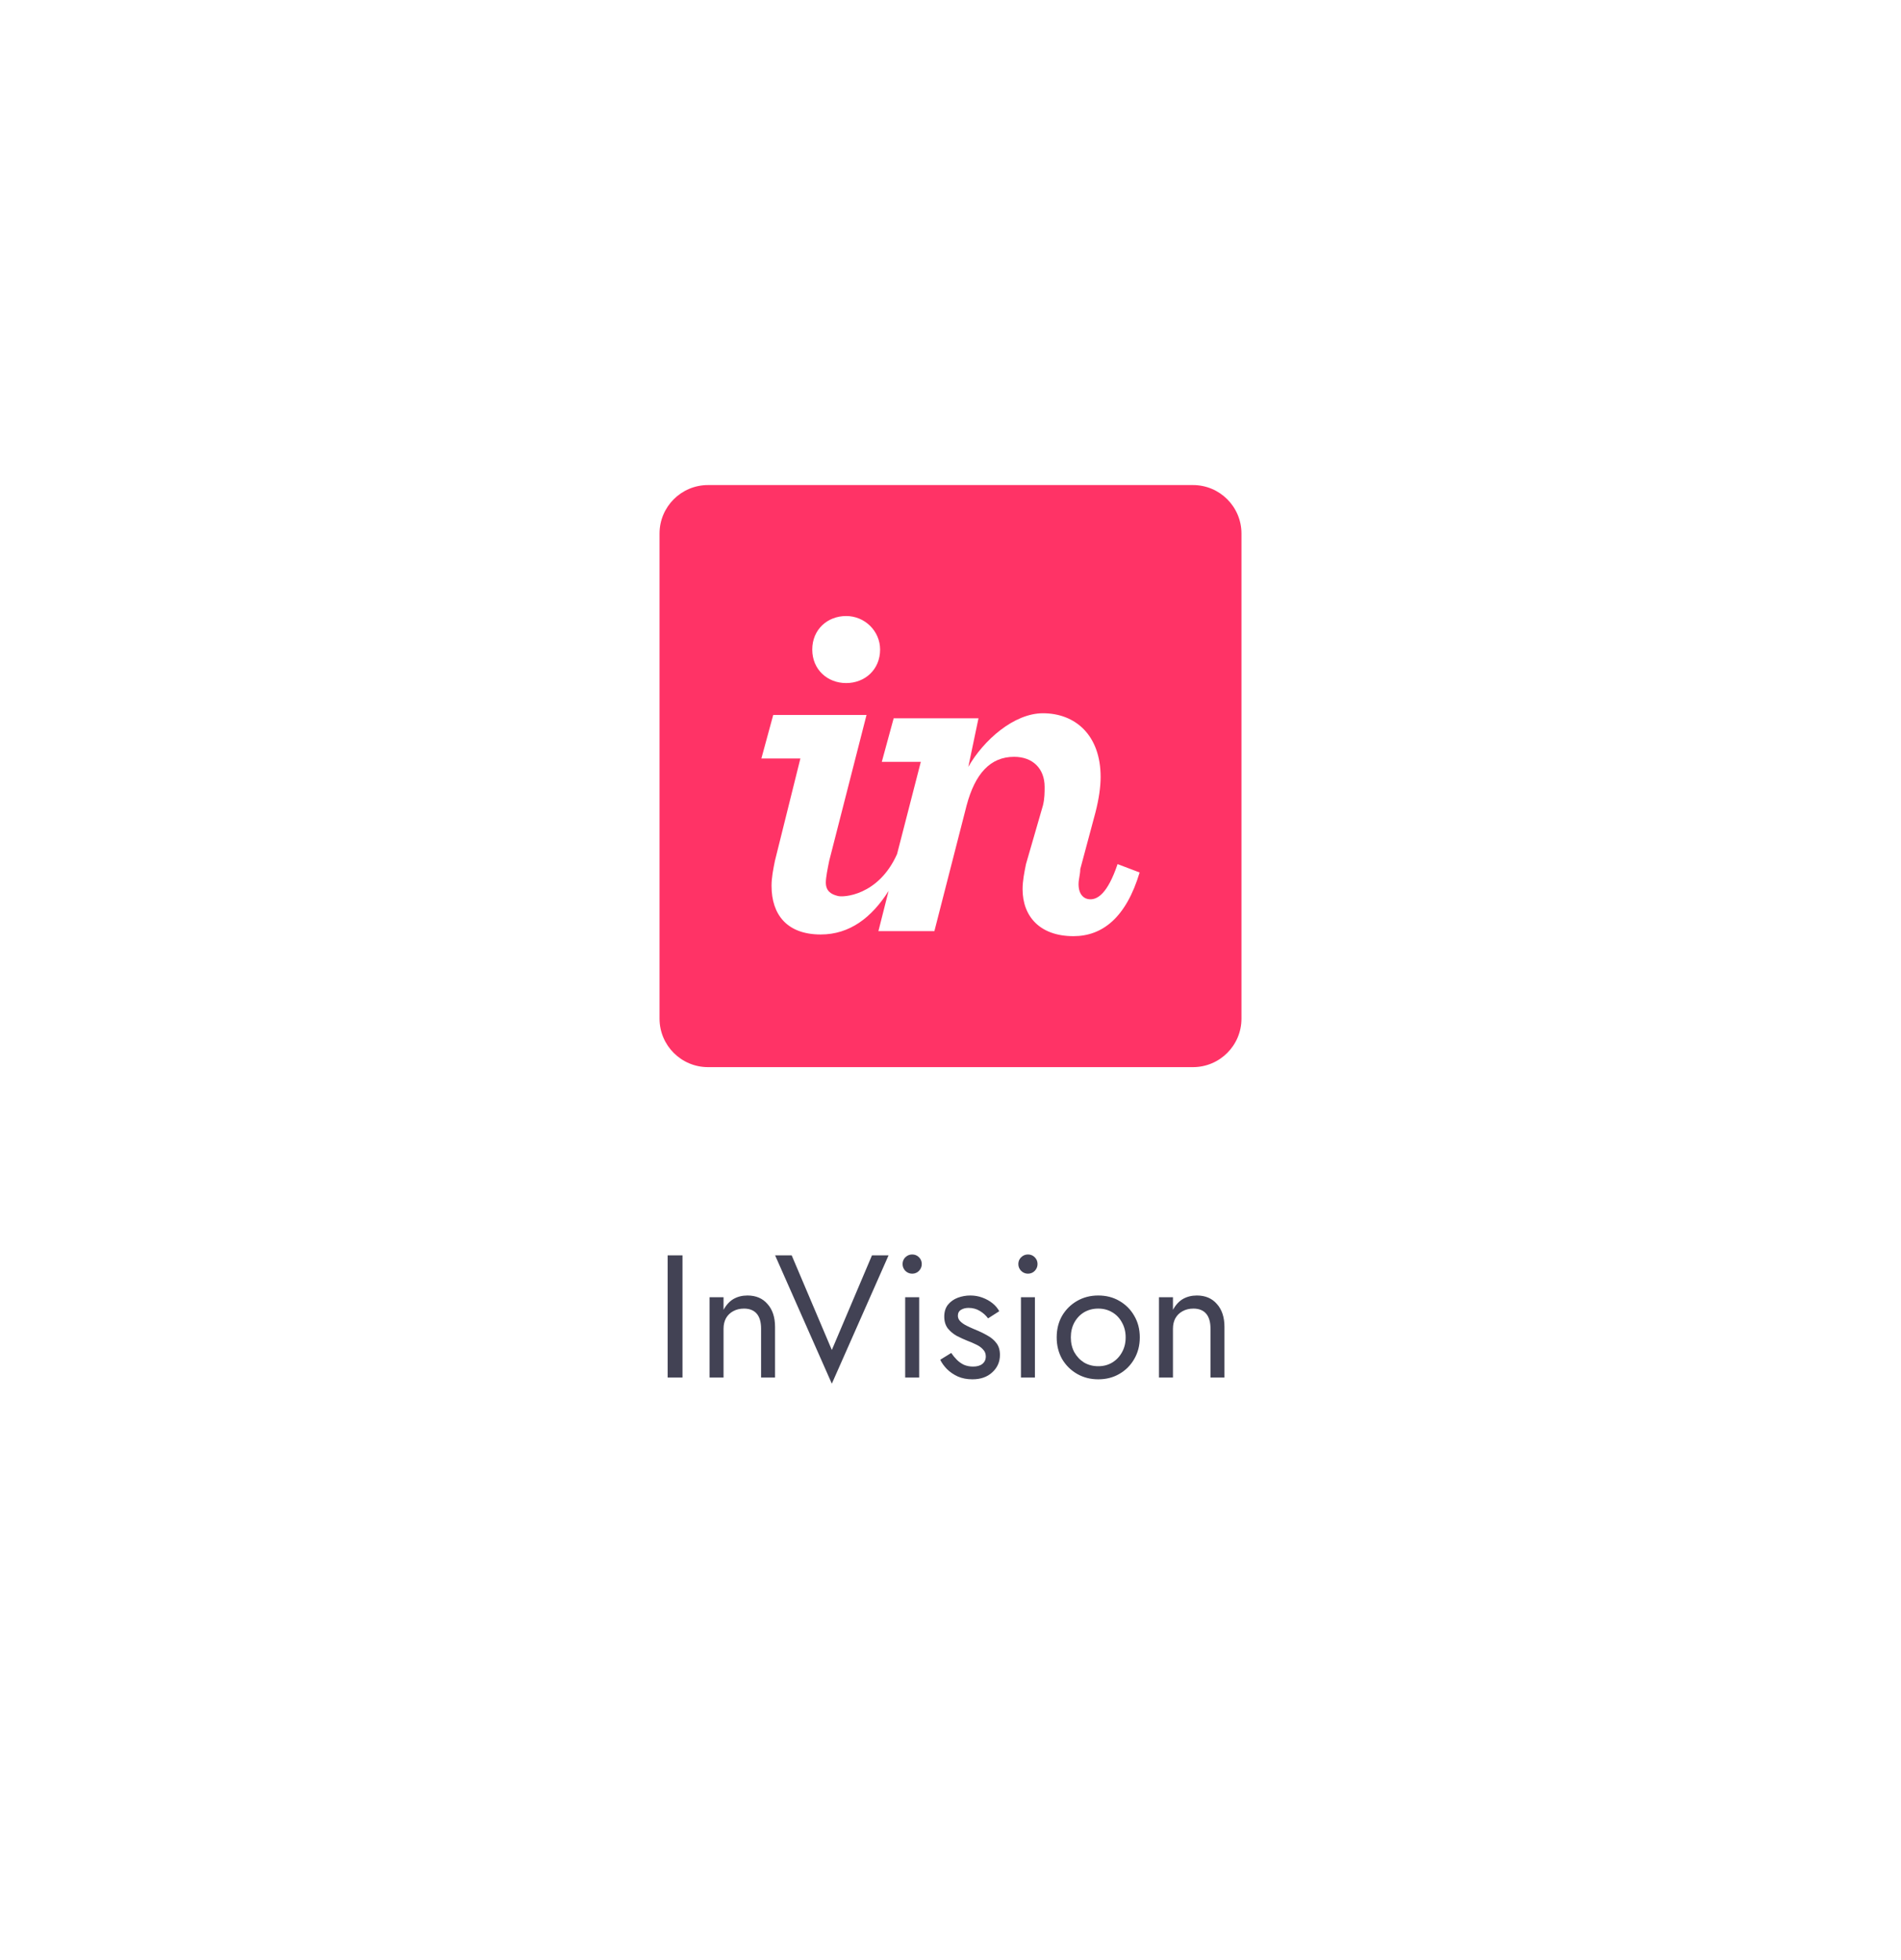 <svg width="196" height="202" viewBox="0 0 196 202" fill="none" xmlns="http://www.w3.org/2000/svg">
<g filter="url(#filter0_d_105_2124)">
<path d="M78 11.547C90.376 4.402 105.624 4.402 118 11.547L162.87 37.453C175.247 44.598 182.87 57.803 182.87 72.094V123.906C182.87 138.197 175.247 151.402 162.87 158.547L118 184.453C105.624 191.598 90.376 191.598 78 184.453L33.13 158.547C20.753 151.402 13.13 138.197 13.13 123.906V72.094C13.13 57.803 20.753 44.598 33.13 37.453L78 11.547Z" fill="white"/>
</g>
<path d="M68.838 129.4V142H70.368V129.4H68.838ZM78.47 136.96V142H79.91V136.78C79.91 135.784 79.652 134.998 79.136 134.422C78.632 133.834 77.942 133.54 77.066 133.54C76.526 133.54 76.046 133.66 75.626 133.9C75.218 134.14 74.876 134.512 74.6 135.016V133.72H73.16V142H74.6V136.96C74.6 136.552 74.684 136.192 74.852 135.88C75.032 135.568 75.278 135.328 75.59 135.16C75.914 134.98 76.286 134.89 76.706 134.89C77.282 134.89 77.72 135.064 78.02 135.412C78.32 135.76 78.47 136.276 78.47 136.96ZM85.765 139.156L81.625 129.4H79.915L85.765 142.63L91.615 129.4H89.905L85.765 139.156ZM93.058 130.3C93.058 130.564 93.154 130.798 93.346 131.002C93.55 131.194 93.784 131.29 94.048 131.29C94.324 131.29 94.558 131.194 94.75 131.002C94.942 130.798 95.038 130.564 95.038 130.3C95.038 130.024 94.942 129.79 94.75 129.598C94.558 129.406 94.324 129.31 94.048 129.31C93.784 129.31 93.55 129.406 93.346 129.598C93.154 129.79 93.058 130.024 93.058 130.3ZM93.328 133.72V142H94.768V133.72H93.328ZM98.076 139.462L96.942 140.164C97.098 140.488 97.326 140.806 97.626 141.118C97.938 141.43 98.316 141.688 98.76 141.892C99.204 142.084 99.702 142.18 100.254 142.18C101.106 142.18 101.79 141.94 102.306 141.46C102.834 140.98 103.098 140.38 103.098 139.66C103.098 139.168 102.978 138.766 102.738 138.454C102.51 138.142 102.198 137.878 101.802 137.662C101.406 137.434 100.968 137.224 100.488 137.032C100.2 136.912 99.924 136.786 99.66 136.654C99.396 136.522 99.18 136.372 99.012 136.204C98.844 136.036 98.76 135.844 98.76 135.628C98.76 135.352 98.868 135.148 99.084 135.016C99.3 134.884 99.558 134.818 99.858 134.818C100.29 134.818 100.674 134.92 101.01 135.124C101.358 135.328 101.646 135.586 101.874 135.898L103.026 135.16C102.858 134.848 102.624 134.572 102.324 134.332C102.024 134.092 101.676 133.9 101.28 133.756C100.896 133.612 100.482 133.54 100.038 133.54C99.594 133.54 99.162 133.618 98.742 133.774C98.334 133.93 97.998 134.17 97.734 134.494C97.482 134.818 97.356 135.226 97.356 135.718C97.356 136.198 97.476 136.6 97.716 136.924C97.968 137.236 98.274 137.494 98.634 137.698C99.006 137.89 99.372 138.058 99.732 138.202C100.056 138.322 100.362 138.454 100.65 138.598C100.938 138.73 101.172 138.898 101.352 139.102C101.544 139.294 101.64 139.534 101.64 139.822C101.64 140.146 101.52 140.404 101.28 140.596C101.052 140.776 100.734 140.866 100.326 140.866C99.99 140.866 99.678 140.806 99.39 140.686C99.114 140.554 98.868 140.38 98.652 140.164C98.436 139.948 98.244 139.714 98.076 139.462ZM104.994 130.3C104.994 130.564 105.09 130.798 105.282 131.002C105.486 131.194 105.72 131.29 105.984 131.29C106.26 131.29 106.494 131.194 106.686 131.002C106.878 130.798 106.974 130.564 106.974 130.3C106.974 130.024 106.878 129.79 106.686 129.598C106.494 129.406 106.26 129.31 105.984 129.31C105.72 129.31 105.486 129.406 105.282 129.598C105.09 129.79 104.994 130.024 104.994 130.3ZM105.264 133.72V142H106.704V133.72H105.264ZM108.949 137.86C108.949 138.688 109.135 139.432 109.507 140.092C109.891 140.74 110.407 141.25 111.055 141.622C111.703 141.994 112.429 142.18 113.233 142.18C114.049 142.18 114.775 141.994 115.411 141.622C116.059 141.25 116.569 140.74 116.941 140.092C117.325 139.432 117.517 138.688 117.517 137.86C117.517 137.02 117.325 136.276 116.941 135.628C116.569 134.98 116.059 134.47 115.411 134.098C114.775 133.726 114.049 133.54 113.233 133.54C112.429 133.54 111.703 133.726 111.055 134.098C110.407 134.47 109.891 134.98 109.507 135.628C109.135 136.276 108.949 137.02 108.949 137.86ZM110.407 137.86C110.407 137.284 110.527 136.774 110.767 136.33C111.019 135.874 111.355 135.52 111.775 135.268C112.207 135.016 112.693 134.89 113.233 134.89C113.773 134.89 114.253 135.016 114.673 135.268C115.105 135.52 115.441 135.874 115.681 136.33C115.933 136.774 116.059 137.284 116.059 137.86C116.059 138.436 115.933 138.946 115.681 139.39C115.441 139.834 115.105 140.188 114.673 140.452C114.253 140.704 113.773 140.83 113.233 140.83C112.693 140.83 112.207 140.704 111.775 140.452C111.355 140.188 111.019 139.834 110.767 139.39C110.527 138.946 110.407 138.436 110.407 137.86ZM124.806 136.96V142H126.246V136.78C126.246 135.784 125.988 134.998 125.472 134.422C124.968 133.834 124.278 133.54 123.402 133.54C122.862 133.54 122.382 133.66 121.962 133.9C121.554 134.14 121.212 134.512 120.936 135.016V133.72H119.496V142H120.936V136.96C120.936 136.552 121.02 136.192 121.188 135.88C121.368 135.568 121.614 135.328 121.926 135.16C122.25 134.98 122.622 134.89 123.042 134.89C123.618 134.89 124.056 135.064 124.356 135.412C124.656 135.76 124.806 136.276 124.806 136.96Z" fill="#424254"/>
<path d="M68 105C68 107.761 70.239 110 73 110H123C125.761 110 128 107.761 128 105V55C128 52.239 125.761 50 123 50H73C70.239 50 68 52.239 68 55V105Z" fill="#FF3366"/>
<path d="M87.244 70.411C89.168 70.411 90.742 69.029 90.742 66.956C90.742 65.055 89.168 63.5 87.244 63.5C85.321 63.5 83.747 64.882 83.747 66.956C83.747 69.029 85.321 70.411 87.244 70.411ZM79.899 88.725C79.724 89.589 79.549 90.453 79.549 91.317C79.549 94.254 81.123 96.327 84.621 96.327C87.594 96.327 89.868 94.6 91.617 91.835L90.567 95.982H96.339L99.661 83.024C100.536 79.741 102.11 78.013 104.558 78.013C106.482 78.013 107.706 79.222 107.706 81.123C107.706 81.641 107.706 82.332 107.531 83.024L105.783 89.071C105.608 89.935 105.433 90.798 105.433 91.662C105.433 94.427 107.182 96.5 110.679 96.5C113.652 96.5 116.101 94.6 117.5 89.935L115.226 89.071C114.177 92.181 113.128 92.699 112.428 92.699C111.729 92.699 111.204 92.181 111.204 91.144C111.204 90.626 111.379 90.107 111.379 89.589L112.953 83.715C113.303 82.332 113.478 81.123 113.478 80.086C113.478 75.767 110.854 73.521 107.531 73.521C104.558 73.521 101.41 76.285 99.836 79.05L100.886 74.039H92.141L90.917 78.531H94.939L92.491 88.034C90.567 92.353 86.895 92.526 86.37 92.353C85.67 92.181 85.146 91.835 85.146 90.971C85.146 90.453 85.321 89.589 85.496 88.725L89.343 73.694H79.724L78.5 78.186H82.522L79.899 88.725Z" fill="white"/>
<defs>
<filter id="filter0_d_105_2124" x="5.13" y="2.188" width="185.74" height="199.624" filterUnits="userSpaceOnUse" color-interpolation-filters="sRGB">
<feFlood flood-opacity="0" result="BackgroundImageFix"/>
<feColorMatrix in="SourceAlpha" type="matrix" values="0 0 0 0 0 0 0 0 0 0 0 0 0 0 0 0 0 0 127 0" result="hardAlpha"/>
<feOffset dy="4"/>
<feGaussianBlur stdDeviation="4"/>
<feColorMatrix type="matrix" values="0 0 0 0 0.063 0 0 0 0 0.094 0 0 0 0 0.157 0 0 0 0.04 0"/>
<feBlend mode="normal" in2="BackgroundImageFix" result="effect1_dropShadow_105_2124"/>
<feBlend mode="normal" in="SourceGraphic" in2="effect1_dropShadow_105_2124" result="shape"/>
</filter>
</defs>
</svg>
